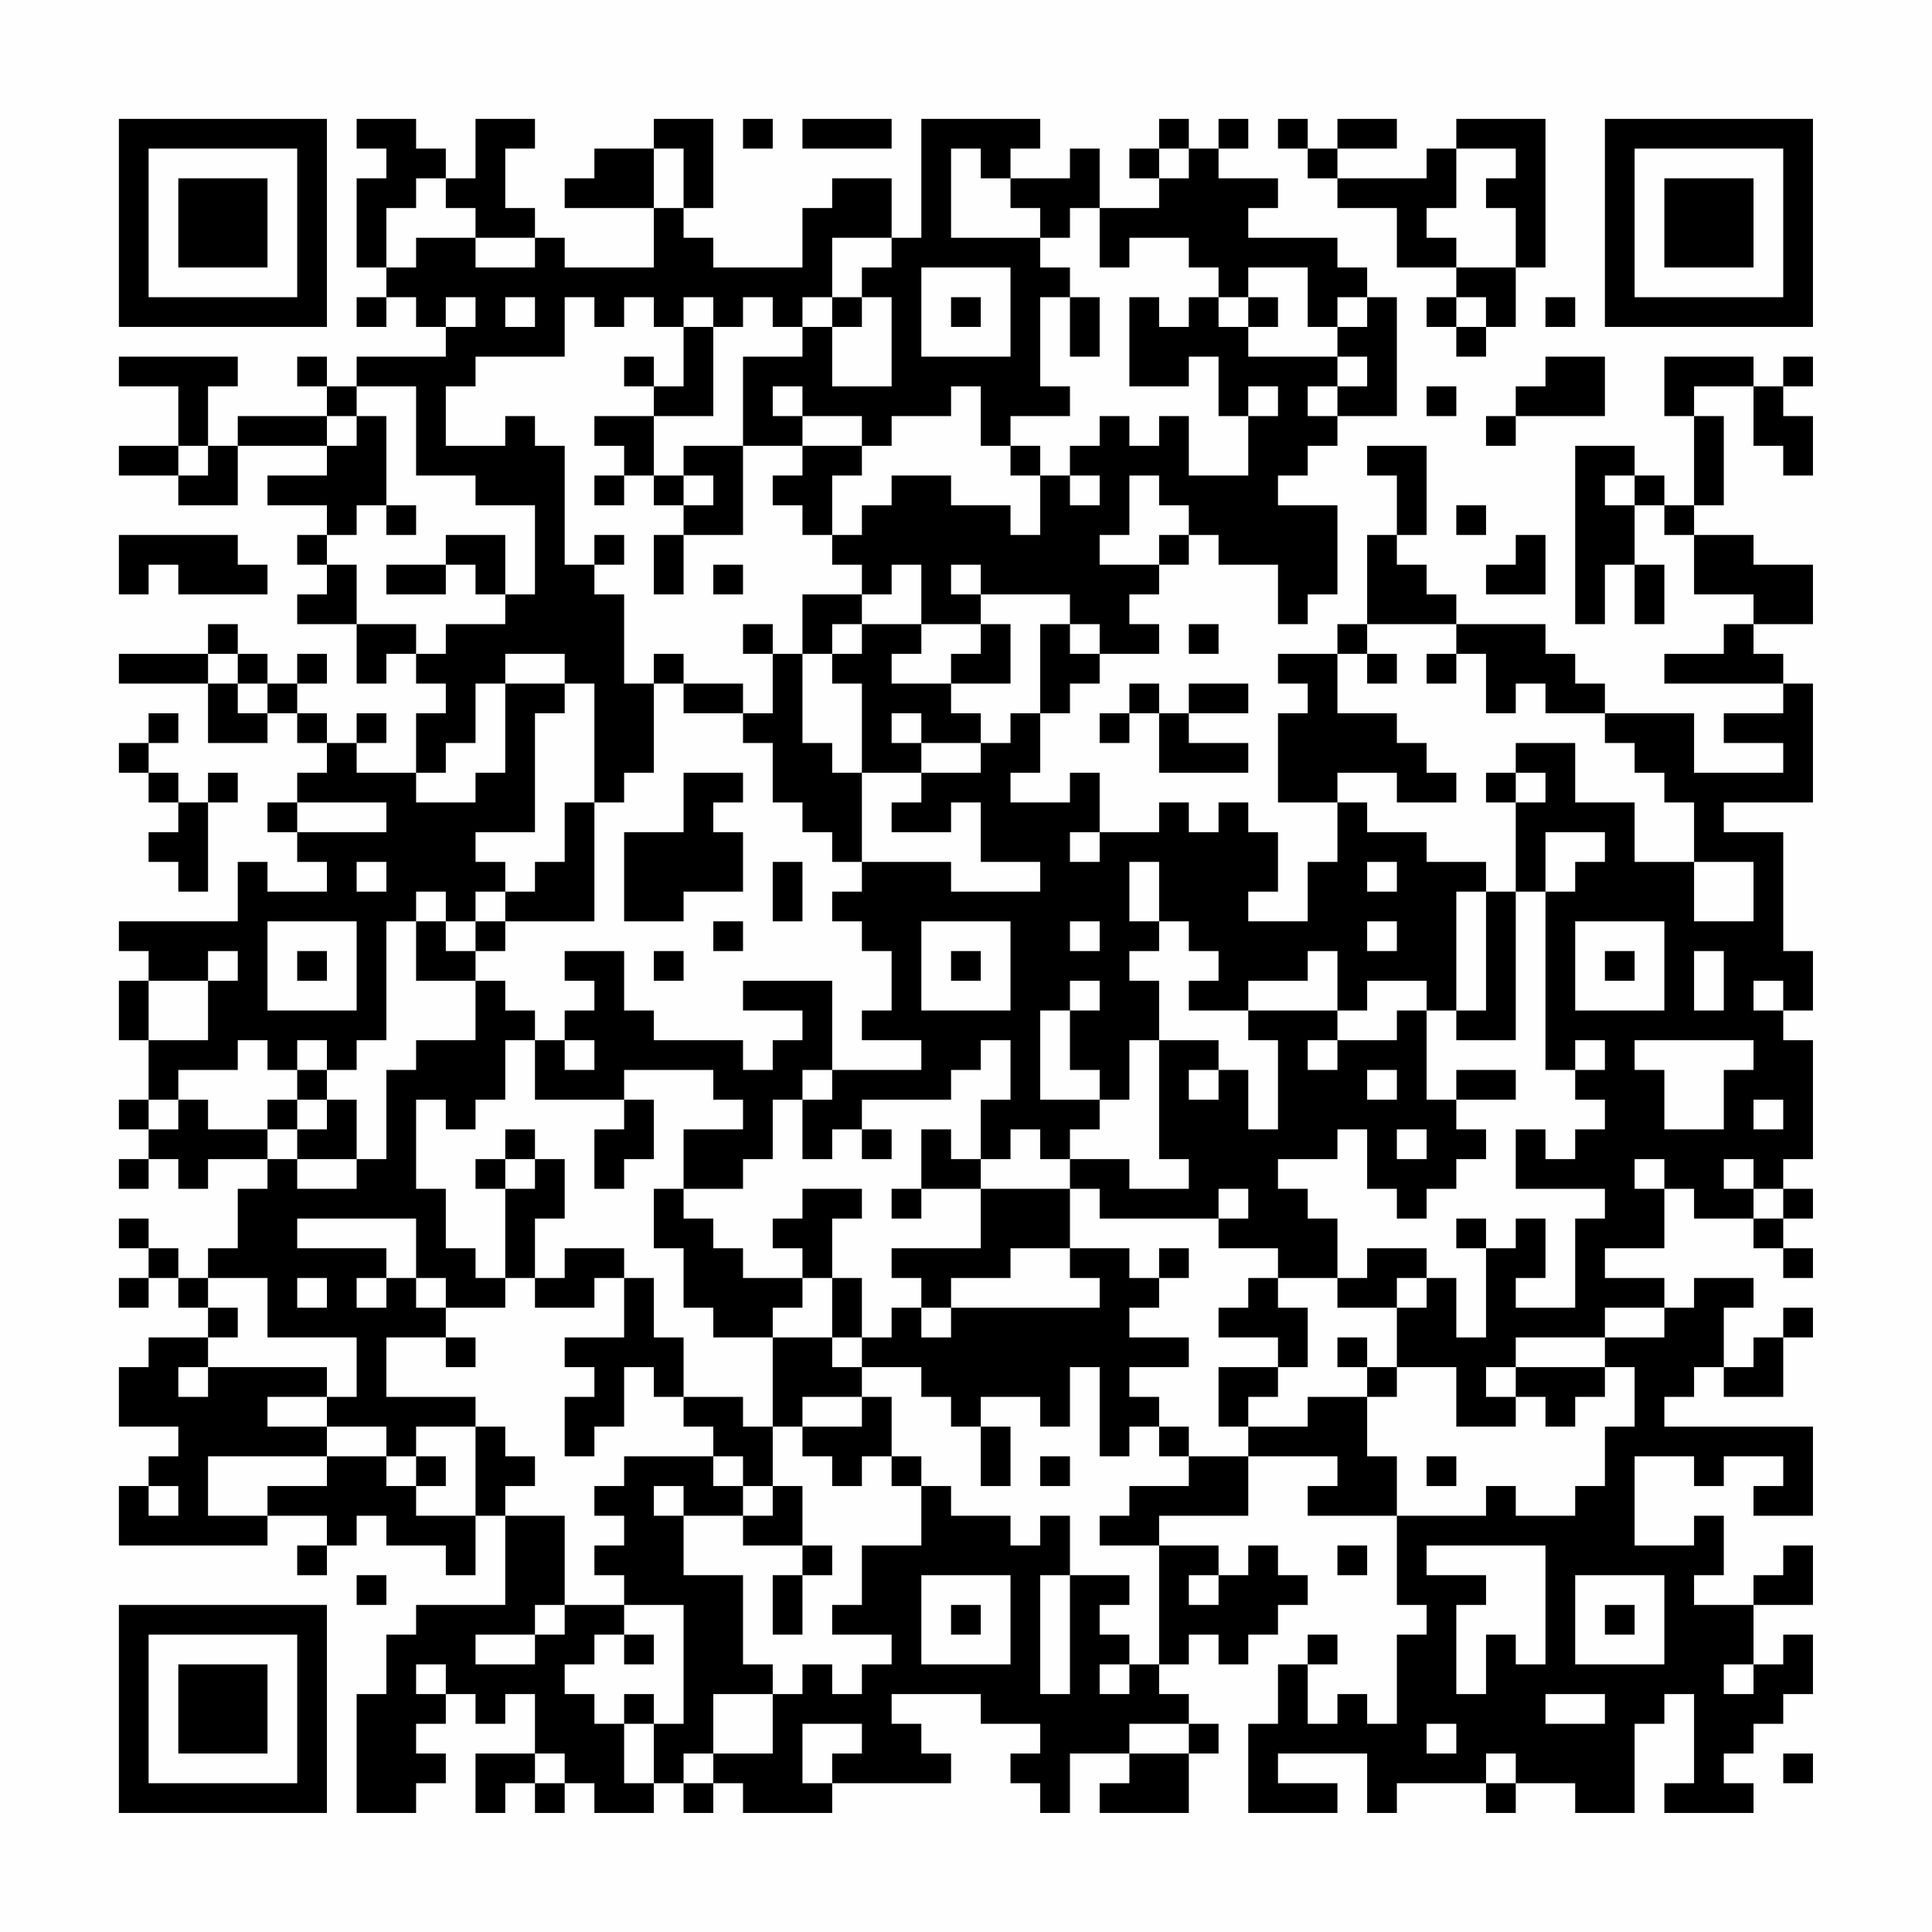 <?xml version="1.0" encoding="UTF-8"?>
<svg xmlns="http://www.w3.org/2000/svg" version="1.1" width="300" height="300" viewBox="0 0 300 300"><rect x="0" y="0" width="300" height="300" fill="#fefefe"/><g transform="scale(4.615)"><g transform="translate(4,4)"><path fill-rule="evenodd" d="M8 0L8 1L9 1L9 2L8 2L8 5L9 5L9 6L8 6L8 7L9 7L9 6L10 6L10 7L11 7L11 8L8 8L8 9L7 9L7 8L6 8L6 9L7 9L7 10L4 10L4 11L3 11L3 9L4 9L4 8L0 8L0 9L2 9L2 11L0 11L0 12L2 12L2 13L4 13L4 11L7 11L7 12L5 12L5 13L7 13L7 14L6 14L6 15L7 15L7 16L6 16L6 17L8 17L8 19L9 19L9 18L10 18L10 19L11 19L11 20L10 20L10 22L8 22L8 21L9 21L9 20L8 20L8 21L7 21L7 20L6 20L6 19L7 19L7 18L6 18L6 19L5 19L5 18L4 18L4 17L3 17L3 18L0 18L0 19L3 19L3 21L5 21L5 20L6 20L6 21L7 21L7 22L6 22L6 23L5 23L5 24L6 24L6 25L7 25L7 26L5 26L5 25L4 25L4 27L0 27L0 28L1 28L1 29L0 29L0 31L1 31L1 33L0 33L0 34L1 34L1 35L0 35L0 36L1 36L1 35L2 35L2 36L3 36L3 35L5 35L5 36L4 36L4 38L3 38L3 39L2 39L2 38L1 38L1 37L0 37L0 38L1 38L1 39L0 39L0 40L1 40L1 39L2 39L2 40L3 40L3 41L1 41L1 42L0 42L0 44L2 44L2 45L1 45L1 46L0 46L0 48L5 48L5 47L7 47L7 48L6 48L6 49L7 49L7 48L8 48L8 47L9 47L9 48L11 48L11 49L12 49L12 47L13 47L13 50L10 50L10 51L9 51L9 53L8 53L8 57L10 57L10 56L11 56L11 55L10 55L10 54L11 54L11 53L12 53L12 54L13 54L13 53L14 53L14 55L12 55L12 57L13 57L13 56L14 56L14 57L15 57L15 56L16 56L16 57L18 57L18 56L19 56L19 57L20 57L20 56L21 56L21 57L24 57L24 56L28 56L28 55L27 55L27 54L26 54L26 53L29 53L29 54L31 54L31 55L30 55L30 56L31 56L31 57L32 57L32 55L34 55L34 56L33 56L33 57L36 57L36 55L37 55L37 54L36 54L36 53L35 53L35 52L36 52L36 51L37 51L37 52L38 52L38 51L39 51L39 50L40 50L40 49L39 49L39 48L38 48L38 49L37 49L37 48L35 48L35 47L38 47L38 45L41 45L41 46L40 46L40 47L43 47L43 50L44 50L44 51L43 51L43 54L42 54L42 53L41 53L41 54L40 54L40 52L41 52L41 51L40 51L40 52L39 52L39 54L38 54L38 57L41 57L41 56L39 56L39 55L42 55L42 57L43 57L43 56L46 56L46 57L47 57L47 56L49 56L49 57L51 57L51 54L52 54L52 53L53 53L53 56L52 56L52 57L55 57L55 56L54 56L54 55L55 55L55 54L56 54L56 53L57 53L57 51L56 51L56 52L55 52L55 50L57 50L57 48L56 48L56 49L55 49L55 50L53 50L53 49L54 49L54 47L53 47L53 48L51 48L51 45L53 45L53 46L54 46L54 45L56 45L56 46L55 46L55 47L57 47L57 44L52 44L52 43L53 43L53 42L54 42L54 43L56 43L56 41L57 41L57 40L56 40L56 41L55 41L55 42L54 42L54 40L55 40L55 39L53 39L53 40L52 40L52 39L50 39L50 38L52 38L52 36L53 36L53 37L55 37L55 38L56 38L56 39L57 39L57 38L56 38L56 37L57 37L57 36L56 36L56 35L57 35L57 31L56 31L56 30L57 30L57 28L56 28L56 24L54 24L54 23L57 23L57 19L56 19L56 18L55 18L55 17L57 17L57 15L55 15L55 14L53 14L53 13L54 13L54 10L53 10L53 9L55 9L55 11L56 11L56 12L57 12L57 10L56 10L56 9L57 9L57 8L56 8L56 9L55 9L55 8L52 8L52 10L53 10L53 13L52 13L52 12L51 12L51 11L49 11L49 17L50 17L50 15L51 15L51 17L52 17L52 15L51 15L51 13L52 13L52 14L53 14L53 16L55 16L55 17L54 17L54 18L52 18L52 19L56 19L56 20L54 20L54 21L56 21L56 22L53 22L53 20L50 20L50 19L49 19L49 18L48 18L48 17L45 17L45 16L44 16L44 15L43 15L43 14L44 14L44 11L42 11L42 12L43 12L43 14L42 14L42 17L41 17L41 18L39 18L39 19L40 19L40 20L39 20L39 23L41 23L41 25L40 25L40 27L38 27L38 26L39 26L39 24L38 24L38 23L37 23L37 24L36 24L36 23L35 23L35 24L33 24L33 22L32 22L32 23L30 23L30 22L31 22L31 20L32 20L32 19L33 19L33 18L35 18L35 17L34 17L34 16L35 16L35 15L36 15L36 14L37 14L37 15L39 15L39 17L40 17L40 16L41 16L41 13L39 13L39 12L40 12L40 11L41 11L41 10L43 10L43 6L42 6L42 5L41 5L41 4L38 4L38 3L39 3L39 2L37 2L37 1L38 1L38 0L37 0L37 1L36 1L36 0L35 0L35 1L34 1L34 2L35 2L35 3L33 3L33 1L32 1L32 2L30 2L30 1L31 1L31 0L27 0L27 4L26 4L26 2L24 2L24 3L23 3L23 5L20 5L20 4L19 4L19 3L20 3L20 0L18 0L18 1L16 1L16 2L15 2L15 3L18 3L18 5L15 5L15 4L14 4L14 3L13 3L13 1L14 1L14 0L12 0L12 2L11 2L11 1L10 1L10 0ZM21 0L21 1L22 1L22 0ZM23 0L23 1L26 1L26 0ZM39 0L39 1L40 1L40 2L41 2L41 3L43 3L43 5L45 5L45 6L44 6L44 7L45 7L45 8L46 8L46 7L47 7L47 5L48 5L48 0L45 0L45 1L44 1L44 2L41 2L41 1L43 1L43 0L41 0L41 1L40 1L40 0ZM18 1L18 3L19 3L19 1ZM28 1L28 4L31 4L31 5L32 5L32 6L31 6L31 9L32 9L32 10L30 10L30 11L29 11L29 9L28 9L28 10L26 10L26 11L25 11L25 10L23 10L23 9L22 9L22 10L23 10L23 11L21 11L21 8L23 8L23 7L24 7L24 9L26 9L26 6L25 6L25 5L26 5L26 4L24 4L24 6L23 6L23 7L22 7L22 6L21 6L21 7L20 7L20 6L19 6L19 7L18 7L18 6L17 6L17 7L16 7L16 6L15 6L15 8L12 8L12 9L11 9L11 11L13 11L13 10L14 10L14 11L15 11L15 15L16 15L16 16L17 16L17 19L18 19L18 22L17 22L17 23L16 23L16 19L15 19L15 18L13 18L13 19L12 19L12 21L11 21L11 22L10 22L10 23L12 23L12 22L13 22L13 19L15 19L15 20L14 20L14 24L12 24L12 25L13 25L13 26L12 26L12 27L11 27L11 26L10 26L10 27L9 27L9 31L8 31L8 32L7 32L7 31L6 31L6 32L5 32L5 31L4 31L4 32L2 32L2 33L1 33L1 34L2 34L2 33L3 33L3 34L5 34L5 35L6 35L6 36L8 36L8 35L9 35L9 32L10 32L10 31L12 31L12 29L13 29L13 30L14 30L14 31L13 31L13 33L12 33L12 34L11 34L11 33L10 33L10 36L11 36L11 38L12 38L12 39L13 39L13 40L11 40L11 39L10 39L10 37L6 37L6 38L9 38L9 39L8 39L8 40L9 40L9 39L10 39L10 40L11 40L11 41L9 41L9 43L12 43L12 44L10 44L10 45L9 45L9 44L7 44L7 43L8 43L8 41L5 41L5 39L3 39L3 40L4 40L4 41L3 41L3 42L2 42L2 43L3 43L3 42L7 42L7 43L5 43L5 44L7 44L7 45L3 45L3 47L5 47L5 46L7 46L7 45L9 45L9 46L10 46L10 47L12 47L12 44L13 44L13 45L14 45L14 46L13 46L13 47L15 47L15 50L14 50L14 51L12 51L12 52L14 52L14 51L15 51L15 50L17 50L17 51L16 51L16 52L15 52L15 53L16 53L16 54L17 54L17 56L18 56L18 54L19 54L19 50L17 50L17 49L16 49L16 48L17 48L17 47L16 47L16 46L17 46L17 45L20 45L20 46L21 46L21 47L19 47L19 46L18 46L18 47L19 47L19 49L21 49L21 52L22 52L22 53L20 53L20 55L19 55L19 56L20 56L20 55L22 55L22 53L23 53L23 52L24 52L24 53L25 53L25 52L26 52L26 51L24 51L24 50L25 50L25 48L27 48L27 46L28 46L28 47L30 47L30 48L31 48L31 47L32 47L32 49L31 49L31 53L32 53L32 49L34 49L34 50L33 50L33 51L34 51L34 52L33 52L33 53L34 53L34 52L35 52L35 48L33 48L33 47L34 47L34 46L36 46L36 45L38 45L38 44L40 44L40 43L42 43L42 45L43 45L43 47L46 47L46 46L47 46L47 47L49 47L49 46L50 46L50 44L51 44L51 42L50 42L50 41L52 41L52 40L50 40L50 41L47 41L47 42L46 42L46 43L47 43L47 44L45 44L45 42L43 42L43 40L44 40L44 39L45 39L45 41L46 41L46 38L47 38L47 37L48 37L48 39L47 39L47 40L49 40L49 37L50 37L50 36L47 36L47 34L48 34L48 35L49 35L49 34L50 34L50 33L49 33L49 32L50 32L50 31L49 31L49 32L48 32L48 26L49 26L49 25L50 25L50 24L48 24L48 26L47 26L47 23L48 23L48 22L47 22L47 21L49 21L49 23L51 23L51 25L53 25L53 27L55 27L55 25L53 25L53 23L52 23L52 22L51 22L51 21L50 21L50 20L48 20L48 19L47 19L47 20L46 20L46 18L45 18L45 17L42 17L42 18L41 18L41 20L43 20L43 21L44 21L44 22L45 22L45 23L43 23L43 22L41 22L41 23L42 23L42 24L44 24L44 25L46 25L46 26L45 26L45 30L44 30L44 29L42 29L42 30L41 30L41 28L40 28L40 29L38 29L38 30L36 30L36 29L37 29L37 28L36 28L36 27L35 27L35 25L34 25L34 27L35 27L35 28L34 28L34 29L35 29L35 31L34 31L34 33L33 33L33 32L32 32L32 30L33 30L33 29L32 29L32 30L31 30L31 33L33 33L33 34L32 34L32 35L31 35L31 34L30 34L30 35L29 35L29 33L30 33L30 31L29 31L29 32L28 32L28 33L25 33L25 34L24 34L24 35L23 35L23 33L24 33L24 32L27 32L27 31L25 31L25 30L26 30L26 28L25 28L25 27L24 27L24 26L25 26L25 25L28 25L28 26L31 26L31 25L29 25L29 23L28 23L28 24L26 24L26 23L27 23L27 22L29 22L29 21L30 21L30 20L31 20L31 17L32 17L32 18L33 18L33 17L32 17L32 16L29 16L29 15L28 15L28 16L29 16L29 17L27 17L27 15L26 15L26 16L25 16L25 15L24 15L24 14L25 14L25 13L26 13L26 12L28 12L28 13L30 13L30 14L31 14L31 12L32 12L32 13L33 13L33 12L32 12L32 11L33 11L33 10L34 10L34 11L35 11L35 10L36 10L36 12L38 12L38 10L39 10L39 9L38 9L38 10L37 10L37 8L36 8L36 9L34 9L34 6L35 6L35 7L36 7L36 6L37 6L37 7L38 7L38 8L41 8L41 9L40 9L40 10L41 10L41 9L42 9L42 8L41 8L41 7L42 7L42 6L41 6L41 7L40 7L40 5L38 5L38 6L37 6L37 5L36 5L36 4L34 4L34 5L33 5L33 3L32 3L32 4L31 4L31 3L30 3L30 2L29 2L29 1ZM35 1L35 2L36 2L36 1ZM45 1L45 3L44 3L44 4L45 4L45 5L47 5L47 3L46 3L46 2L47 2L47 1ZM10 2L10 3L9 3L9 5L10 5L10 4L12 4L12 5L14 5L14 4L12 4L12 3L11 3L11 2ZM27 5L27 8L30 8L30 5ZM11 6L11 7L12 7L12 6ZM13 6L13 7L14 7L14 6ZM24 6L24 7L25 7L25 6ZM28 6L28 7L29 7L29 6ZM32 6L32 8L33 8L33 6ZM38 6L38 7L39 7L39 6ZM45 6L45 7L46 7L46 6ZM48 6L48 7L49 7L49 6ZM19 7L19 9L18 9L18 8L17 8L17 9L18 9L18 10L16 10L16 11L17 11L17 12L16 12L16 13L17 13L17 12L18 12L18 13L19 13L19 14L18 14L18 16L19 16L19 14L21 14L21 11L19 11L19 12L18 12L18 10L20 10L20 7ZM48 8L48 9L47 9L47 10L46 10L46 11L47 11L47 10L50 10L50 8ZM8 9L8 10L7 10L7 11L8 11L8 10L9 10L9 13L8 13L8 14L7 14L7 15L8 15L8 17L10 17L10 18L11 18L11 17L13 17L13 16L14 16L14 13L12 13L12 12L10 12L10 9ZM44 9L44 10L45 10L45 9ZM2 11L2 12L3 12L3 11ZM23 11L23 12L22 12L22 13L23 13L23 14L24 14L24 12L25 12L25 11ZM30 11L30 12L31 12L31 11ZM19 12L19 13L20 13L20 12ZM34 12L34 14L33 14L33 15L35 15L35 14L36 14L36 13L35 13L35 12ZM50 12L50 13L51 13L51 12ZM9 13L9 14L10 14L10 13ZM45 13L45 14L46 14L46 13ZM0 14L0 16L1 16L1 15L2 15L2 16L5 16L5 15L4 15L4 14ZM11 14L11 15L9 15L9 16L11 16L11 15L12 15L12 16L13 16L13 14ZM16 14L16 15L17 15L17 14ZM47 14L47 15L46 15L46 16L48 16L48 14ZM20 15L20 16L21 16L21 15ZM23 16L23 18L22 18L22 17L21 17L21 18L22 18L22 20L21 20L21 19L19 19L19 18L18 18L18 19L19 19L19 20L21 20L21 21L22 21L22 23L23 23L23 24L24 24L24 25L25 25L25 22L27 22L27 21L29 21L29 20L28 20L28 19L30 19L30 17L29 17L29 18L28 18L28 19L26 19L26 18L27 18L27 17L25 17L25 16ZM24 17L24 18L23 18L23 21L24 21L24 22L25 22L25 19L24 19L24 18L25 18L25 17ZM36 17L36 18L37 18L37 17ZM3 18L3 19L4 19L4 20L5 20L5 19L4 19L4 18ZM42 18L42 19L43 19L43 18ZM44 18L44 19L45 19L45 18ZM34 19L34 20L33 20L33 21L34 21L34 20L35 20L35 22L38 22L38 21L36 21L36 20L38 20L38 19L36 19L36 20L35 20L35 19ZM1 20L1 21L0 21L0 22L1 22L1 23L2 23L2 24L1 24L1 25L2 25L2 26L3 26L3 23L4 23L4 22L3 22L3 23L2 23L2 22L1 22L1 21L2 21L2 20ZM26 20L26 21L27 21L27 20ZM19 22L19 24L17 24L17 27L19 27L19 26L21 26L21 24L20 24L20 23L21 23L21 22ZM46 22L46 23L47 23L47 22ZM6 23L6 24L9 24L9 23ZM15 23L15 25L14 25L14 26L13 26L13 27L12 27L12 28L11 28L11 27L10 27L10 29L12 29L12 28L13 28L13 27L16 27L16 23ZM32 24L32 25L33 25L33 24ZM8 25L8 26L9 26L9 25ZM22 25L22 27L23 27L23 25ZM42 25L42 26L43 26L43 25ZM46 26L46 30L45 30L45 31L47 31L47 26ZM5 27L5 30L8 30L8 27ZM20 27L20 28L21 28L21 27ZM27 27L27 30L30 30L30 27ZM32 27L32 28L33 28L33 27ZM42 27L42 28L43 28L43 27ZM49 27L49 30L52 30L52 27ZM3 28L3 29L1 29L1 31L3 31L3 29L4 29L4 28ZM6 28L6 29L7 29L7 28ZM15 28L15 29L16 29L16 30L15 30L15 31L14 31L14 33L17 33L17 34L16 34L16 36L17 36L17 35L18 35L18 33L17 33L17 32L20 32L20 33L21 33L21 34L19 34L19 36L18 36L18 38L19 38L19 40L20 40L20 41L22 41L22 44L21 44L21 43L19 43L19 41L18 41L18 39L17 39L17 38L15 38L15 39L14 39L14 37L15 37L15 35L14 35L14 34L13 34L13 35L12 35L12 36L13 36L13 39L14 39L14 40L16 40L16 39L17 39L17 41L15 41L15 42L16 42L16 43L15 43L15 45L16 45L16 44L17 44L17 42L18 42L18 43L19 43L19 44L20 44L20 45L21 45L21 46L22 46L22 47L21 47L21 48L23 48L23 49L22 49L22 51L23 51L23 49L24 49L24 48L23 48L23 46L22 46L22 44L23 44L23 45L24 45L24 46L25 46L25 45L26 45L26 46L27 46L27 45L26 45L26 43L25 43L25 42L27 42L27 43L28 43L28 44L29 44L29 46L30 46L30 44L29 44L29 43L31 43L31 44L32 44L32 42L33 42L33 45L34 45L34 44L35 44L35 45L36 45L36 44L35 44L35 43L34 43L34 42L36 42L36 41L34 41L34 40L35 40L35 39L36 39L36 38L35 38L35 39L34 39L34 38L32 38L32 36L33 36L33 37L37 37L37 38L39 38L39 39L38 39L38 40L37 40L37 41L39 41L39 42L37 42L37 44L38 44L38 43L39 43L39 42L40 42L40 40L39 40L39 39L41 39L41 40L43 40L43 39L44 39L44 38L42 38L42 39L41 39L41 37L40 37L40 36L39 36L39 35L41 35L41 34L42 34L42 36L43 36L43 37L44 37L44 36L45 36L45 35L46 35L46 34L45 34L45 33L47 33L47 32L45 32L45 33L44 33L44 30L43 30L43 31L41 31L41 30L38 30L38 31L39 31L39 34L38 34L38 32L37 32L37 31L35 31L35 35L36 35L36 36L34 36L34 35L32 35L32 36L29 36L29 35L28 35L28 34L27 34L27 36L26 36L26 37L27 37L27 36L29 36L29 38L26 38L26 39L27 39L27 40L26 40L26 41L25 41L25 39L24 39L24 37L25 37L25 36L23 36L23 37L22 37L22 38L23 38L23 39L21 39L21 38L20 38L20 37L19 37L19 36L21 36L21 35L22 35L22 33L23 33L23 32L24 32L24 29L21 29L21 30L23 30L23 31L22 31L22 32L21 32L21 31L18 31L18 30L17 30L17 28ZM18 28L18 29L19 29L19 28ZM28 28L28 29L29 29L29 28ZM50 28L50 29L51 29L51 28ZM53 28L53 30L54 30L54 28ZM55 29L55 30L56 30L56 29ZM15 31L15 32L16 32L16 31ZM40 31L40 32L41 32L41 31ZM51 31L51 32L52 32L52 34L54 34L54 32L55 32L55 31ZM6 32L6 33L5 33L5 34L6 34L6 35L8 35L8 33L7 33L7 32ZM36 32L36 33L37 33L37 32ZM42 32L42 33L43 33L43 32ZM6 33L6 34L7 34L7 33ZM55 33L55 34L56 34L56 33ZM25 34L25 35L26 35L26 34ZM43 34L43 35L44 35L44 34ZM13 35L13 36L14 36L14 35ZM51 35L51 36L52 36L52 35ZM54 35L54 36L55 36L55 37L56 37L56 36L55 36L55 35ZM37 36L37 37L38 37L38 36ZM45 37L45 38L46 38L46 37ZM30 38L30 39L28 39L28 40L27 40L27 41L28 41L28 40L33 40L33 39L32 39L32 38ZM6 39L6 40L7 40L7 39ZM23 39L23 40L22 40L22 41L24 41L24 42L25 42L25 41L24 41L24 39ZM11 41L11 42L12 42L12 41ZM41 41L41 42L42 42L42 43L43 43L43 42L42 42L42 41ZM47 42L47 43L48 43L48 44L49 44L49 43L50 43L50 42ZM23 43L23 44L25 44L25 43ZM10 45L10 46L11 46L11 45ZM31 45L31 46L32 46L32 45ZM44 45L44 46L45 46L45 45ZM1 46L1 47L2 47L2 46ZM41 48L41 49L42 49L42 48ZM44 48L44 49L46 49L46 50L45 50L45 53L46 53L46 51L47 51L47 52L48 52L48 48ZM8 49L8 50L9 50L9 49ZM27 49L27 52L30 52L30 49ZM36 49L36 50L37 50L37 49ZM49 49L49 52L52 52L52 49ZM28 50L28 51L29 51L29 50ZM50 50L50 51L51 51L51 50ZM17 51L17 52L18 52L18 51ZM10 52L10 53L11 53L11 52ZM54 52L54 53L55 53L55 52ZM17 53L17 54L18 54L18 53ZM48 53L48 54L50 54L50 53ZM23 54L23 56L24 56L24 55L25 55L25 54ZM34 54L34 55L36 55L36 54ZM44 54L44 55L45 55L45 54ZM14 55L14 56L15 56L15 55ZM46 55L46 56L47 56L47 55ZM56 55L56 56L57 56L57 55ZM0 0L0 7L7 7L7 0ZM1 1L1 6L6 6L6 1ZM2 2L2 5L5 5L5 2ZM50 0L50 7L57 7L57 0ZM51 1L51 6L56 6L56 1ZM52 2L52 5L55 5L55 2ZM0 50L0 57L7 57L7 50ZM1 51L1 56L6 56L6 51ZM2 52L2 55L5 55L5 52Z" fill="#000000"/></g></g></svg>
